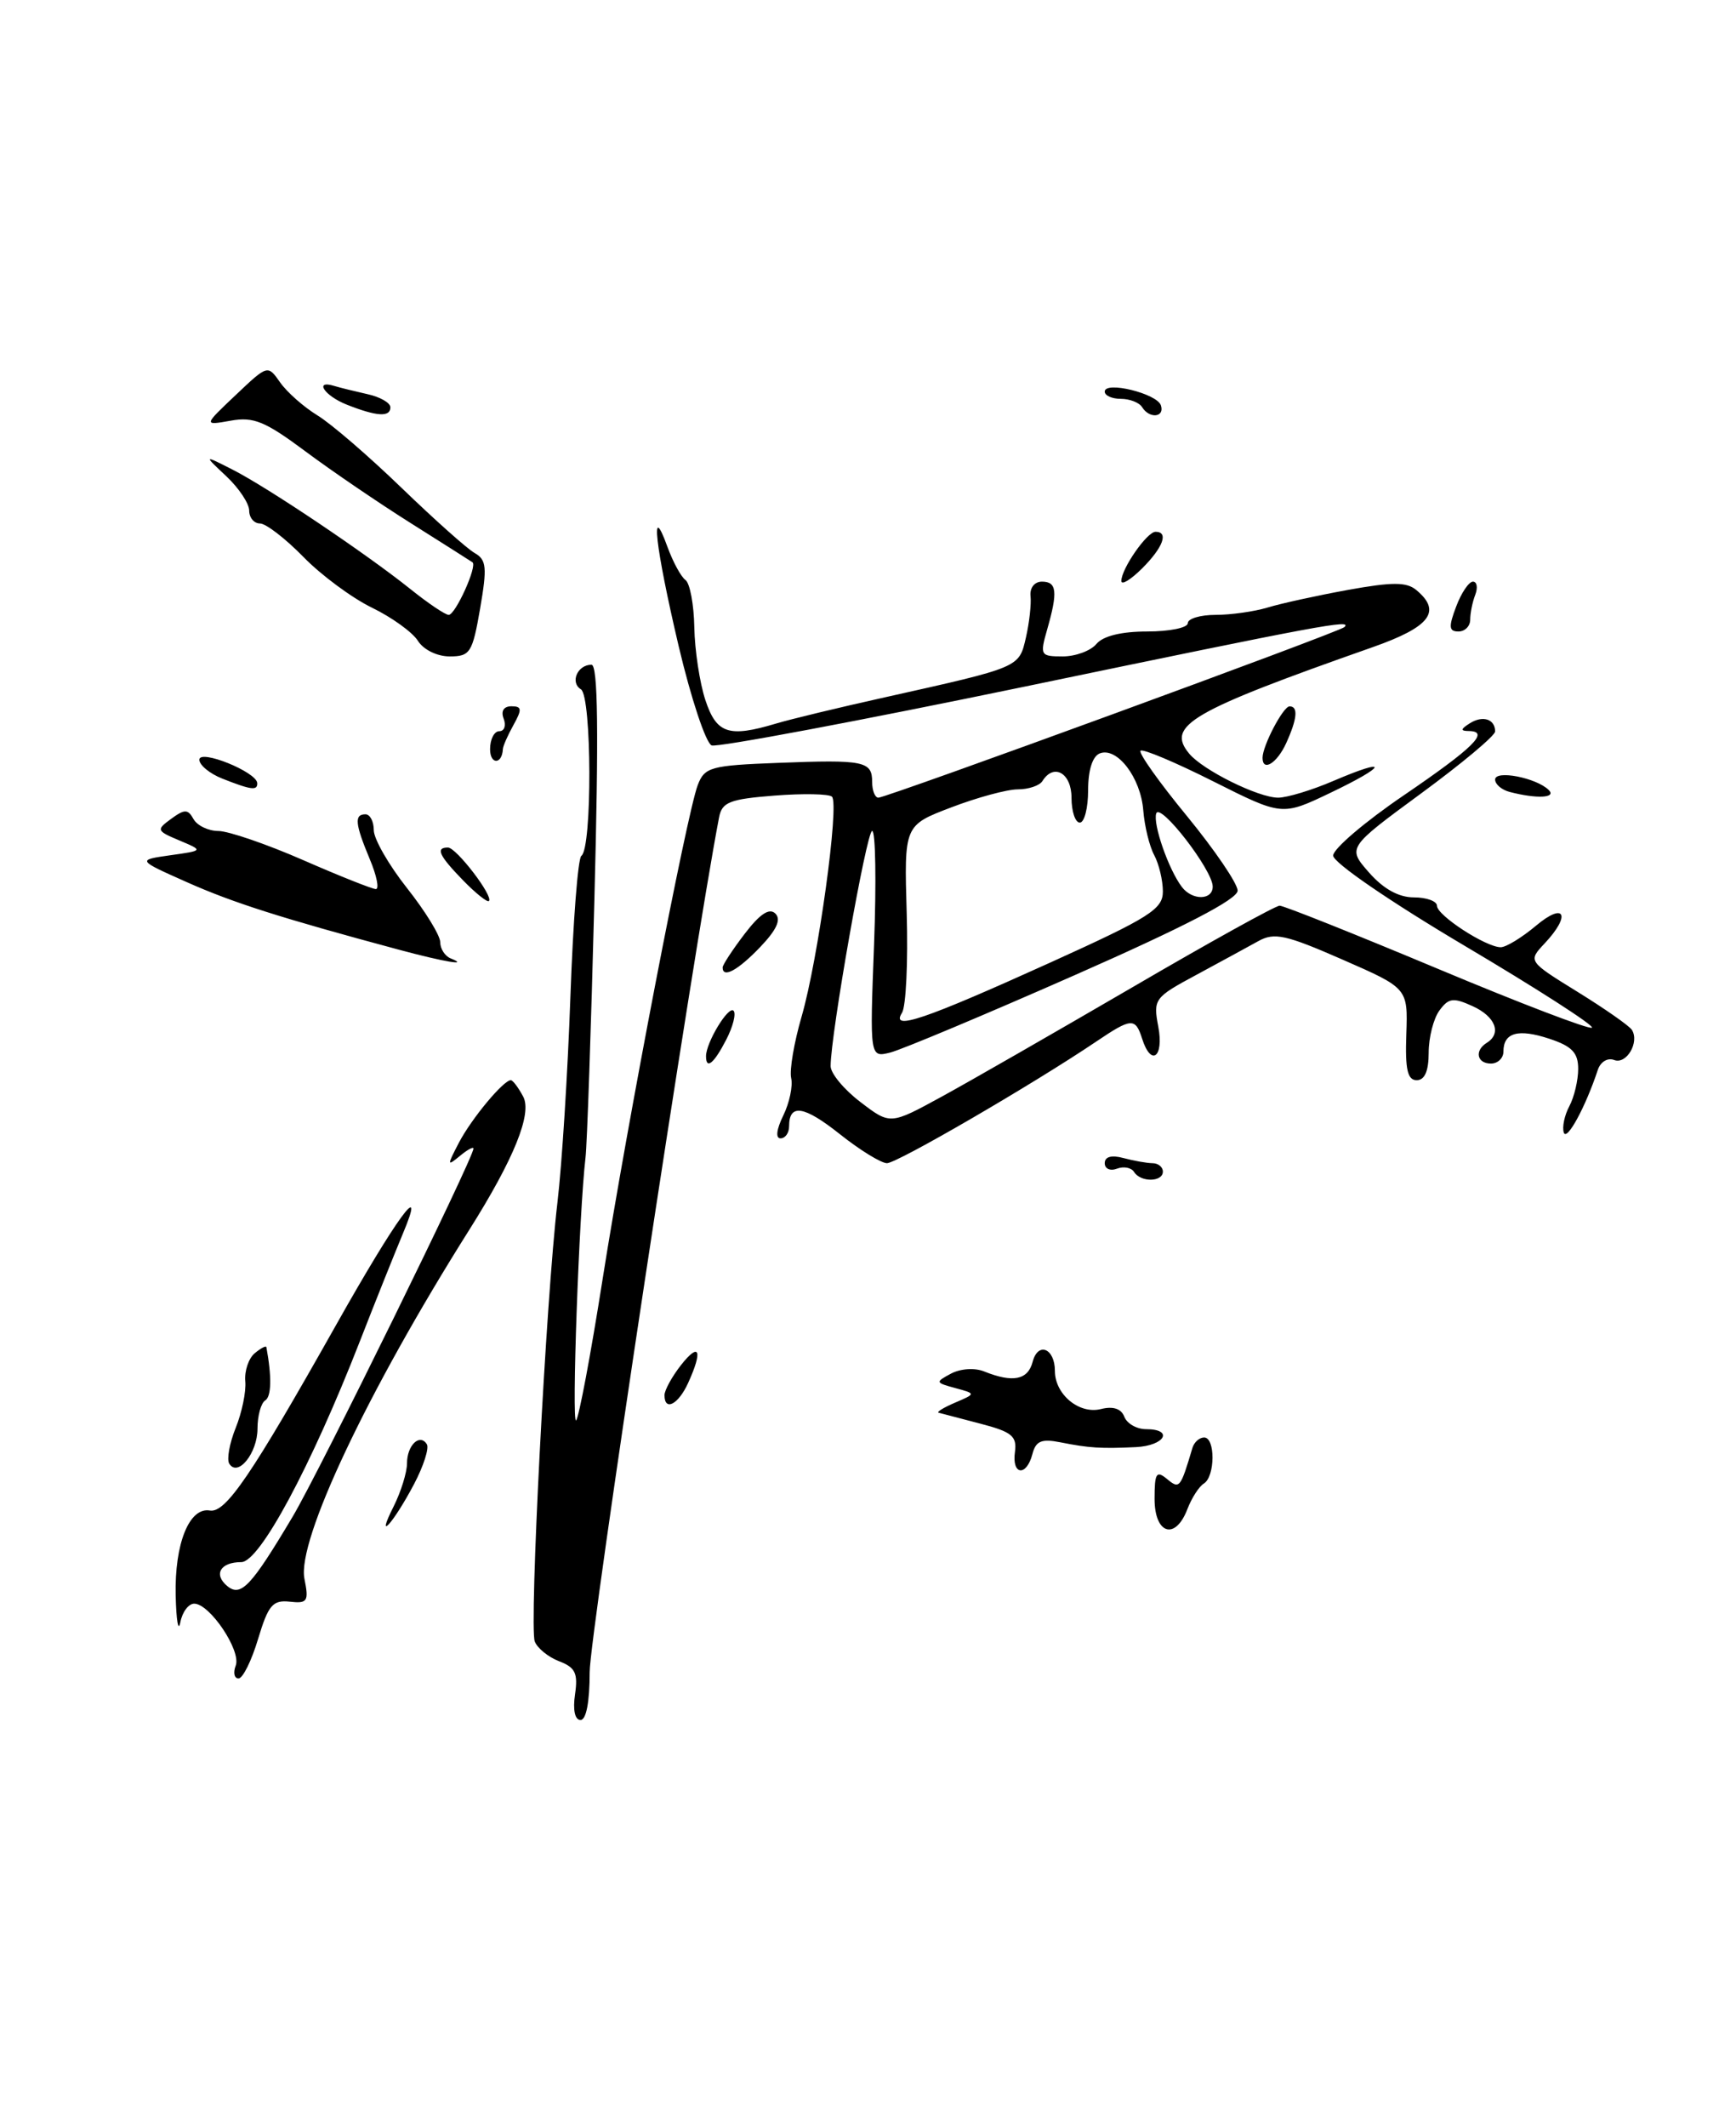 <?xml version="1.0" encoding="UTF-8" standalone="no"?>
<!DOCTYPE svg PUBLIC "-//W3C//DTD SVG 1.1//EN" "http://www.w3.org/Graphics/SVG/1.1/DTD/svg11.dtd" >
<svg xmlns="http://www.w3.org/2000/svg" xmlns:xlink="http://www.w3.org/1999/xlink" version="1.1" viewBox="0 0 209 256">
 <g >
 <path fill="currentColor"
d=" M 69.23 203.91 C 69.60 201.37 69.26 200.67 67.31 199.93 C 66.01 199.43 64.69 198.36 64.38 197.55 C 63.70 195.77 65.74 156.35 67.11 144.73 C 67.65 140.20 68.35 129.07 68.67 120.00 C 68.99 110.92 69.58 103.28 69.99 103.00 C 71.31 102.12 71.25 83.77 69.94 82.96 C 68.60 82.14 69.52 80.00 71.21 80.00 C 71.99 80.00 72.09 88.08 71.56 108.25 C 71.16 123.79 70.68 137.77 70.49 139.32 C 69.72 145.88 68.80 171.45 69.36 170.94 C 69.69 170.62 71.13 162.97 72.55 153.94 C 75.50 135.23 82.67 98.00 84.00 94.49 C 84.83 92.32 85.54 92.12 93.70 91.81 C 104.04 91.41 105.00 91.60 105.00 94.11 C 105.00 95.15 105.34 96.00 105.75 96.00 C 106.78 95.99 161.28 76.06 161.86 75.47 C 162.82 74.51 159.35 75.16 123.53 82.60 C 103.41 86.77 86.37 89.97 85.68 89.71 C 84.98 89.44 83.19 84.05 81.70 77.74 C 78.89 65.79 78.23 59.95 80.35 65.80 C 81.01 67.61 81.98 69.41 82.52 69.80 C 83.06 70.18 83.54 72.75 83.59 75.50 C 83.64 78.25 84.24 82.19 84.92 84.25 C 86.26 88.30 87.72 88.79 93.43 87.08 C 95.12 86.57 101.00 85.15 106.50 83.93 C 122.86 80.28 122.67 80.36 123.51 76.74 C 123.92 74.96 124.17 72.71 124.07 71.75 C 123.96 70.75 124.54 70.00 125.44 70.00 C 127.24 70.00 127.37 71.22 126.07 75.76 C 125.18 78.87 125.26 79.00 127.95 79.00 C 129.49 79.00 131.32 78.32 132.00 77.50 C 132.80 76.54 135.01 76.00 138.12 76.00 C 140.81 76.00 143.00 75.55 143.00 75.00 C 143.00 74.45 144.51 74.00 146.35 74.00 C 148.19 74.00 151.01 73.60 152.60 73.12 C 154.20 72.63 158.54 71.68 162.26 71.00 C 167.62 70.03 169.34 70.03 170.51 71.01 C 173.61 73.58 172.19 75.45 165.25 77.89 C 143.30 85.61 140.36 87.32 143.17 90.70 C 144.82 92.69 151.50 96.00 153.88 96.00 C 154.95 96.00 157.96 95.09 160.56 93.97 C 167.34 91.07 167.05 92.13 160.16 95.42 C 154.35 98.20 154.35 98.20 146.07 94.04 C 141.52 91.75 137.58 90.09 137.31 90.35 C 137.05 90.62 139.57 94.17 142.92 98.24 C 146.26 102.32 149.00 106.34 149.00 107.19 C 149.00 108.22 142.58 111.55 129.34 117.38 C 118.52 122.15 108.56 126.32 107.19 126.67 C 104.71 127.29 104.71 127.29 105.23 113.65 C 105.51 106.14 105.41 100.00 105.00 100.00 C 104.33 100.00 100.00 124.51 100.00 128.31 C 100.00 129.18 101.61 131.13 103.59 132.63 C 107.17 135.37 107.17 135.37 113.34 132.00 C 116.73 130.15 127.07 124.21 136.33 118.82 C 145.58 113.42 153.56 109.00 154.06 109.00 C 154.56 109.00 163.11 112.41 173.07 116.58 C 183.02 120.75 191.39 123.95 191.66 123.68 C 191.92 123.41 185.02 118.97 176.32 113.82 C 167.31 108.48 160.50 103.81 160.50 102.97 C 160.50 102.16 164.32 98.90 169.00 95.72 C 177.41 89.99 179.42 88.01 176.83 87.98 C 175.81 87.97 175.83 87.76 176.95 87.05 C 178.51 86.06 180.00 86.54 180.00 88.03 C 180.00 88.54 175.99 91.89 171.10 95.48 C 162.20 102.02 162.20 102.02 164.82 105.01 C 166.55 106.98 168.39 108.00 170.22 108.00 C 171.75 108.00 173.00 108.46 173.00 109.01 C 173.00 110.17 178.89 113.99 180.67 114.00 C 181.32 114.00 183.23 112.83 184.92 111.41 C 188.38 108.50 189.18 110.11 185.97 113.53 C 183.95 115.68 183.95 115.68 189.94 119.38 C 193.24 121.42 196.17 123.47 196.47 123.95 C 197.40 125.45 195.81 128.14 194.33 127.57 C 193.54 127.27 192.68 127.79 192.36 128.77 C 190.90 133.19 188.63 137.38 188.27 136.31 C 188.05 135.65 188.35 134.22 188.94 133.12 C 189.52 132.03 190.00 130.01 190.00 128.64 C 190.00 126.69 189.25 125.91 186.52 125.01 C 182.77 123.77 181.00 124.27 181.00 126.56 C 181.00 127.35 180.32 128.00 179.50 128.00 C 177.80 128.00 177.49 126.43 179.00 125.50 C 180.82 124.37 180.04 122.34 177.29 121.09 C 174.96 120.03 174.40 120.10 173.29 121.62 C 172.58 122.59 172.00 124.87 172.00 126.69 C 172.00 128.91 171.52 130.00 170.56 130.00 C 169.45 130.00 169.16 128.71 169.31 124.47 C 169.50 118.93 169.50 118.93 161.61 115.48 C 154.81 112.50 153.42 112.19 151.50 113.26 C 150.27 113.94 146.91 115.77 144.04 117.32 C 138.97 120.04 138.82 120.24 139.45 123.57 C 140.14 127.26 138.58 128.41 137.50 125.00 C 136.69 122.46 136.22 122.49 131.98 125.35 C 124.33 130.51 107.99 140.00 106.78 139.99 C 106.08 139.98 103.53 138.42 101.13 136.51 C 96.79 133.06 95.00 132.78 95.00 135.56 C 95.00 136.35 94.54 137.00 93.97 137.00 C 93.35 137.00 93.48 135.92 94.30 134.25 C 95.04 132.74 95.47 130.71 95.25 129.75 C 95.03 128.80 95.60 125.46 96.51 122.33 C 98.49 115.51 101.08 96.75 100.16 95.88 C 99.79 95.54 96.68 95.48 93.24 95.75 C 87.84 96.17 86.92 96.54 86.57 98.37 C 83.48 114.43 70.97 196.98 70.99 201.25 C 70.99 204.82 70.58 207.00 69.89 207.00 C 69.21 207.00 68.95 205.79 69.23 203.91 Z  M 126.43 115.85 C 138.42 110.42 140.00 109.42 140.00 107.29 C 140.00 105.96 139.53 103.99 138.96 102.92 C 138.38 101.85 137.79 99.42 137.64 97.52 C 137.33 93.58 134.49 89.87 132.41 90.67 C 131.53 91.01 131.00 92.68 131.00 95.11 C 131.00 97.25 130.55 99.00 130.00 99.00 C 129.45 99.00 129.00 97.65 129.00 96.00 C 129.00 93.03 126.86 91.81 125.50 94.00 C 125.16 94.55 123.82 95.00 122.53 95.00 C 121.24 95.00 117.63 95.98 114.52 97.17 C 108.85 99.33 108.85 99.33 109.16 109.92 C 109.33 115.74 109.08 121.13 108.59 121.90 C 107.19 124.10 111.24 122.73 126.43 115.85 Z  M 146.00 106.70 C 146.00 104.72 139.66 96.52 139.20 97.90 C 138.78 99.17 140.69 104.65 142.29 106.75 C 143.54 108.39 146.00 108.36 146.00 106.70 Z  M 28.38 200.45 C 29.06 198.67 25.26 193.00 23.38 193.00 C 22.70 193.00 21.94 194.01 21.71 195.25 C 21.47 196.49 21.22 195.03 21.15 192.00 C 21.01 185.77 22.79 181.36 25.27 181.79 C 27.17 182.11 30.26 177.57 40.44 159.50 C 47.75 146.51 51.46 141.45 48.49 148.50 C 47.57 150.70 45.23 156.53 43.31 161.46 C 37.43 176.52 31.26 188.00 29.05 188.00 C 26.53 188.00 25.67 189.48 27.36 190.88 C 29.00 192.24 30.24 190.92 35.25 182.50 C 38.47 177.08 57.00 139.37 57.00 138.23 C 57.00 137.97 56.26 138.37 55.35 139.13 C 53.81 140.40 53.81 140.28 55.26 137.50 C 56.77 134.62 60.61 130.00 61.50 130.00 C 61.74 130.00 62.41 130.89 62.99 131.98 C 64.08 134.03 61.88 139.47 56.51 147.99 C 44.23 167.45 35.74 185.43 36.65 190.00 C 37.20 192.73 37.02 193.00 34.88 192.76 C 32.83 192.54 32.30 193.17 31.07 197.25 C 30.29 199.86 29.23 202.00 28.72 202.00 C 28.20 202.00 28.05 201.30 28.38 200.45 Z  M 47.39 181.30 C 48.27 179.54 49.00 177.20 49.00 176.11 C 49.00 173.93 50.55 172.46 51.39 173.82 C 51.68 174.29 50.99 176.44 49.86 178.59 C 47.35 183.35 45.12 185.79 47.39 181.30 Z  M 139.00 180.38 C 139.00 177.28 139.22 176.94 140.49 177.99 C 142.01 179.25 142.11 179.12 143.56 174.25 C 143.77 173.56 144.40 173.00 144.97 173.00 C 146.33 173.00 146.30 177.69 144.94 178.54 C 144.35 178.90 143.47 180.28 142.96 181.60 C 141.51 185.42 139.00 184.65 139.00 180.38 Z  M 27.60 176.15 C 27.28 175.64 27.63 173.70 28.37 171.86 C 29.12 170.01 29.65 167.48 29.53 166.23 C 29.42 164.99 29.93 163.47 30.67 162.86 C 31.40 162.25 32.03 161.92 32.07 162.13 C 32.73 165.70 32.68 168.08 31.93 168.54 C 31.42 168.86 31.00 170.39 31.00 171.94 C 31.00 174.88 28.63 177.82 27.60 176.15 Z  M 122.19 174.75 C 122.45 172.84 121.82 172.32 118.00 171.33 C 115.53 170.69 113.28 170.10 113.00 170.02 C 112.72 169.94 113.62 169.39 115.00 168.80 C 117.50 167.73 117.50 167.73 115.00 167.05 C 112.60 166.40 112.58 166.34 114.50 165.31 C 115.65 164.71 117.35 164.59 118.50 165.06 C 121.94 166.44 123.75 166.08 124.32 163.90 C 124.96 161.44 127.00 162.26 127.00 164.99 C 127.00 167.81 129.92 170.24 132.54 169.58 C 134.01 169.21 134.99 169.53 135.36 170.51 C 135.68 171.33 136.85 172.00 137.97 172.00 C 141.36 172.00 140.24 173.99 136.75 174.16 C 132.56 174.36 131.12 174.27 127.65 173.58 C 125.38 173.13 124.70 173.42 124.29 175.01 C 123.57 177.75 121.80 177.53 122.19 174.75 Z  M 80.00 167.91 C 80.00 167.31 80.90 165.67 82.00 164.27 C 84.22 161.46 84.63 162.53 82.84 166.45 C 81.66 169.04 80.00 169.89 80.00 167.91 Z  M 136.53 141.04 C 136.20 140.52 135.28 140.34 134.47 140.65 C 133.66 140.96 133.00 140.66 133.00 139.99 C 133.00 139.21 133.81 138.98 135.25 139.37 C 136.49 139.70 138.06 139.98 138.75 139.99 C 139.44 139.99 140.00 140.45 140.00 141.00 C 140.00 142.28 137.31 142.31 136.53 141.04 Z  M 85.00 127.11 C 85.00 125.47 87.69 121.02 88.31 121.64 C 88.64 121.98 88.25 123.55 87.43 125.13 C 85.95 128.00 85.00 128.78 85.00 127.11 Z  M 87.00 116.43 C 87.00 116.12 88.19 114.30 89.65 112.39 C 91.49 109.98 92.63 109.23 93.35 109.95 C 94.07 110.67 93.50 111.91 91.51 113.99 C 88.83 116.79 87.00 117.78 87.00 116.43 Z  M 48.00 114.29 C 33.79 110.47 28.05 108.64 22.50 106.17 C 16.50 103.50 16.50 103.50 20.50 102.93 C 24.50 102.37 24.50 102.37 21.60 101.15 C 18.84 99.99 18.79 99.87 20.60 98.55 C 22.23 97.36 22.62 97.36 23.30 98.58 C 23.74 99.36 25.09 100.01 26.30 100.01 C 27.51 100.02 32.10 101.59 36.49 103.51 C 40.88 105.43 44.83 107.00 45.25 107.00 C 45.68 107.00 45.35 105.37 44.51 103.38 C 42.74 99.14 42.63 98.00 44.00 98.00 C 44.55 98.00 45.00 98.86 45.00 99.91 C 45.00 100.96 46.80 104.10 49.00 106.88 C 51.20 109.66 53.00 112.59 53.00 113.39 C 53.00 114.18 53.56 115.06 54.25 115.34 C 56.61 116.29 53.50 115.77 48.00 114.29 Z  M 55.75 105.95 C 52.85 102.97 52.40 102.00 53.93 102.00 C 54.94 102.00 59.45 107.90 58.86 108.44 C 58.66 108.62 57.26 107.50 55.75 105.95 Z  M 181.75 95.31 C 180.79 95.06 180.00 94.39 180.00 93.82 C 180.00 92.64 184.95 93.60 186.45 95.07 C 187.44 96.04 185.01 96.16 181.75 95.31 Z  M 26.75 93.70 C 25.24 93.10 24.00 92.08 24.00 91.43 C 24.00 90.12 30.91 92.91 30.97 94.25 C 31.01 95.18 30.24 95.08 26.75 93.70 Z  M 59.00 90.17 C 59.00 88.97 59.50 88.00 60.11 88.00 C 60.72 88.00 60.95 87.33 60.64 86.50 C 60.28 85.58 60.64 85.00 61.57 85.00 C 62.83 85.00 62.87 85.36 61.82 87.25 C 61.13 88.49 60.55 89.80 60.54 90.17 C 60.44 92.03 59.00 92.03 59.00 90.17 Z  M 152.00 91.20 C 152.00 89.75 154.48 85.02 155.25 85.01 C 156.32 85.00 156.18 86.51 154.84 89.45 C 153.74 91.86 152.00 92.93 152.00 91.20 Z  M 50.31 77.12 C 49.66 76.09 47.18 74.30 44.79 73.14 C 42.40 71.98 38.67 69.23 36.52 67.02 C 34.36 64.81 32.01 63.00 31.30 63.00 C 30.58 63.00 30.00 62.30 30.00 61.45 C 30.00 60.60 28.76 58.74 27.25 57.32 C 24.50 54.74 24.50 54.74 28.00 56.52 C 32.23 58.67 44.04 66.60 49.39 70.88 C 51.53 72.60 53.61 74.00 54.02 74.00 C 54.83 74.00 57.50 68.10 56.88 67.67 C 56.67 67.52 53.35 65.42 49.50 62.99 C 45.65 60.57 39.92 56.67 36.77 54.32 C 31.92 50.71 30.53 50.13 27.77 50.63 C 24.50 51.21 24.50 51.21 28.37 47.55 C 32.23 43.89 32.23 43.89 33.73 46.03 C 34.56 47.21 36.57 48.98 38.20 49.98 C 39.84 50.97 44.40 54.90 48.34 58.71 C 52.28 62.51 56.24 66.05 57.15 66.56 C 58.57 67.37 58.66 68.28 57.80 73.25 C 56.88 78.56 56.60 79.00 54.14 79.00 C 52.62 79.00 50.98 78.19 50.31 77.12 Z  M 175.31 73.00 C 175.93 71.35 176.84 70.00 177.33 70.00 C 177.81 70.00 177.94 70.71 177.61 71.58 C 177.27 72.45 177.00 73.80 177.00 74.58 C 177.00 75.36 176.36 76.00 175.59 76.00 C 174.43 76.00 174.38 75.45 175.31 73.00 Z  M 135.00 69.92 C 135.00 68.45 138.09 64.00 139.12 64.00 C 140.72 64.00 140.04 65.87 137.50 68.41 C 136.12 69.78 135.00 70.46 135.00 69.92 Z  M 41.75 48.70 C 39.07 47.64 37.76 45.68 40.25 46.45 C 40.94 46.66 42.74 47.10 44.25 47.44 C 45.76 47.77 47.00 48.48 47.00 49.02 C 47.00 50.23 45.36 50.13 41.75 48.70 Z  M 137.50 49.00 C 137.16 48.45 136.01 48.00 134.94 48.00 C 133.87 48.00 133.00 47.61 133.00 47.13 C 133.00 45.82 139.29 47.36 139.76 48.78 C 140.25 50.24 138.38 50.43 137.50 49.00 Z "/>
</g>
</svg>